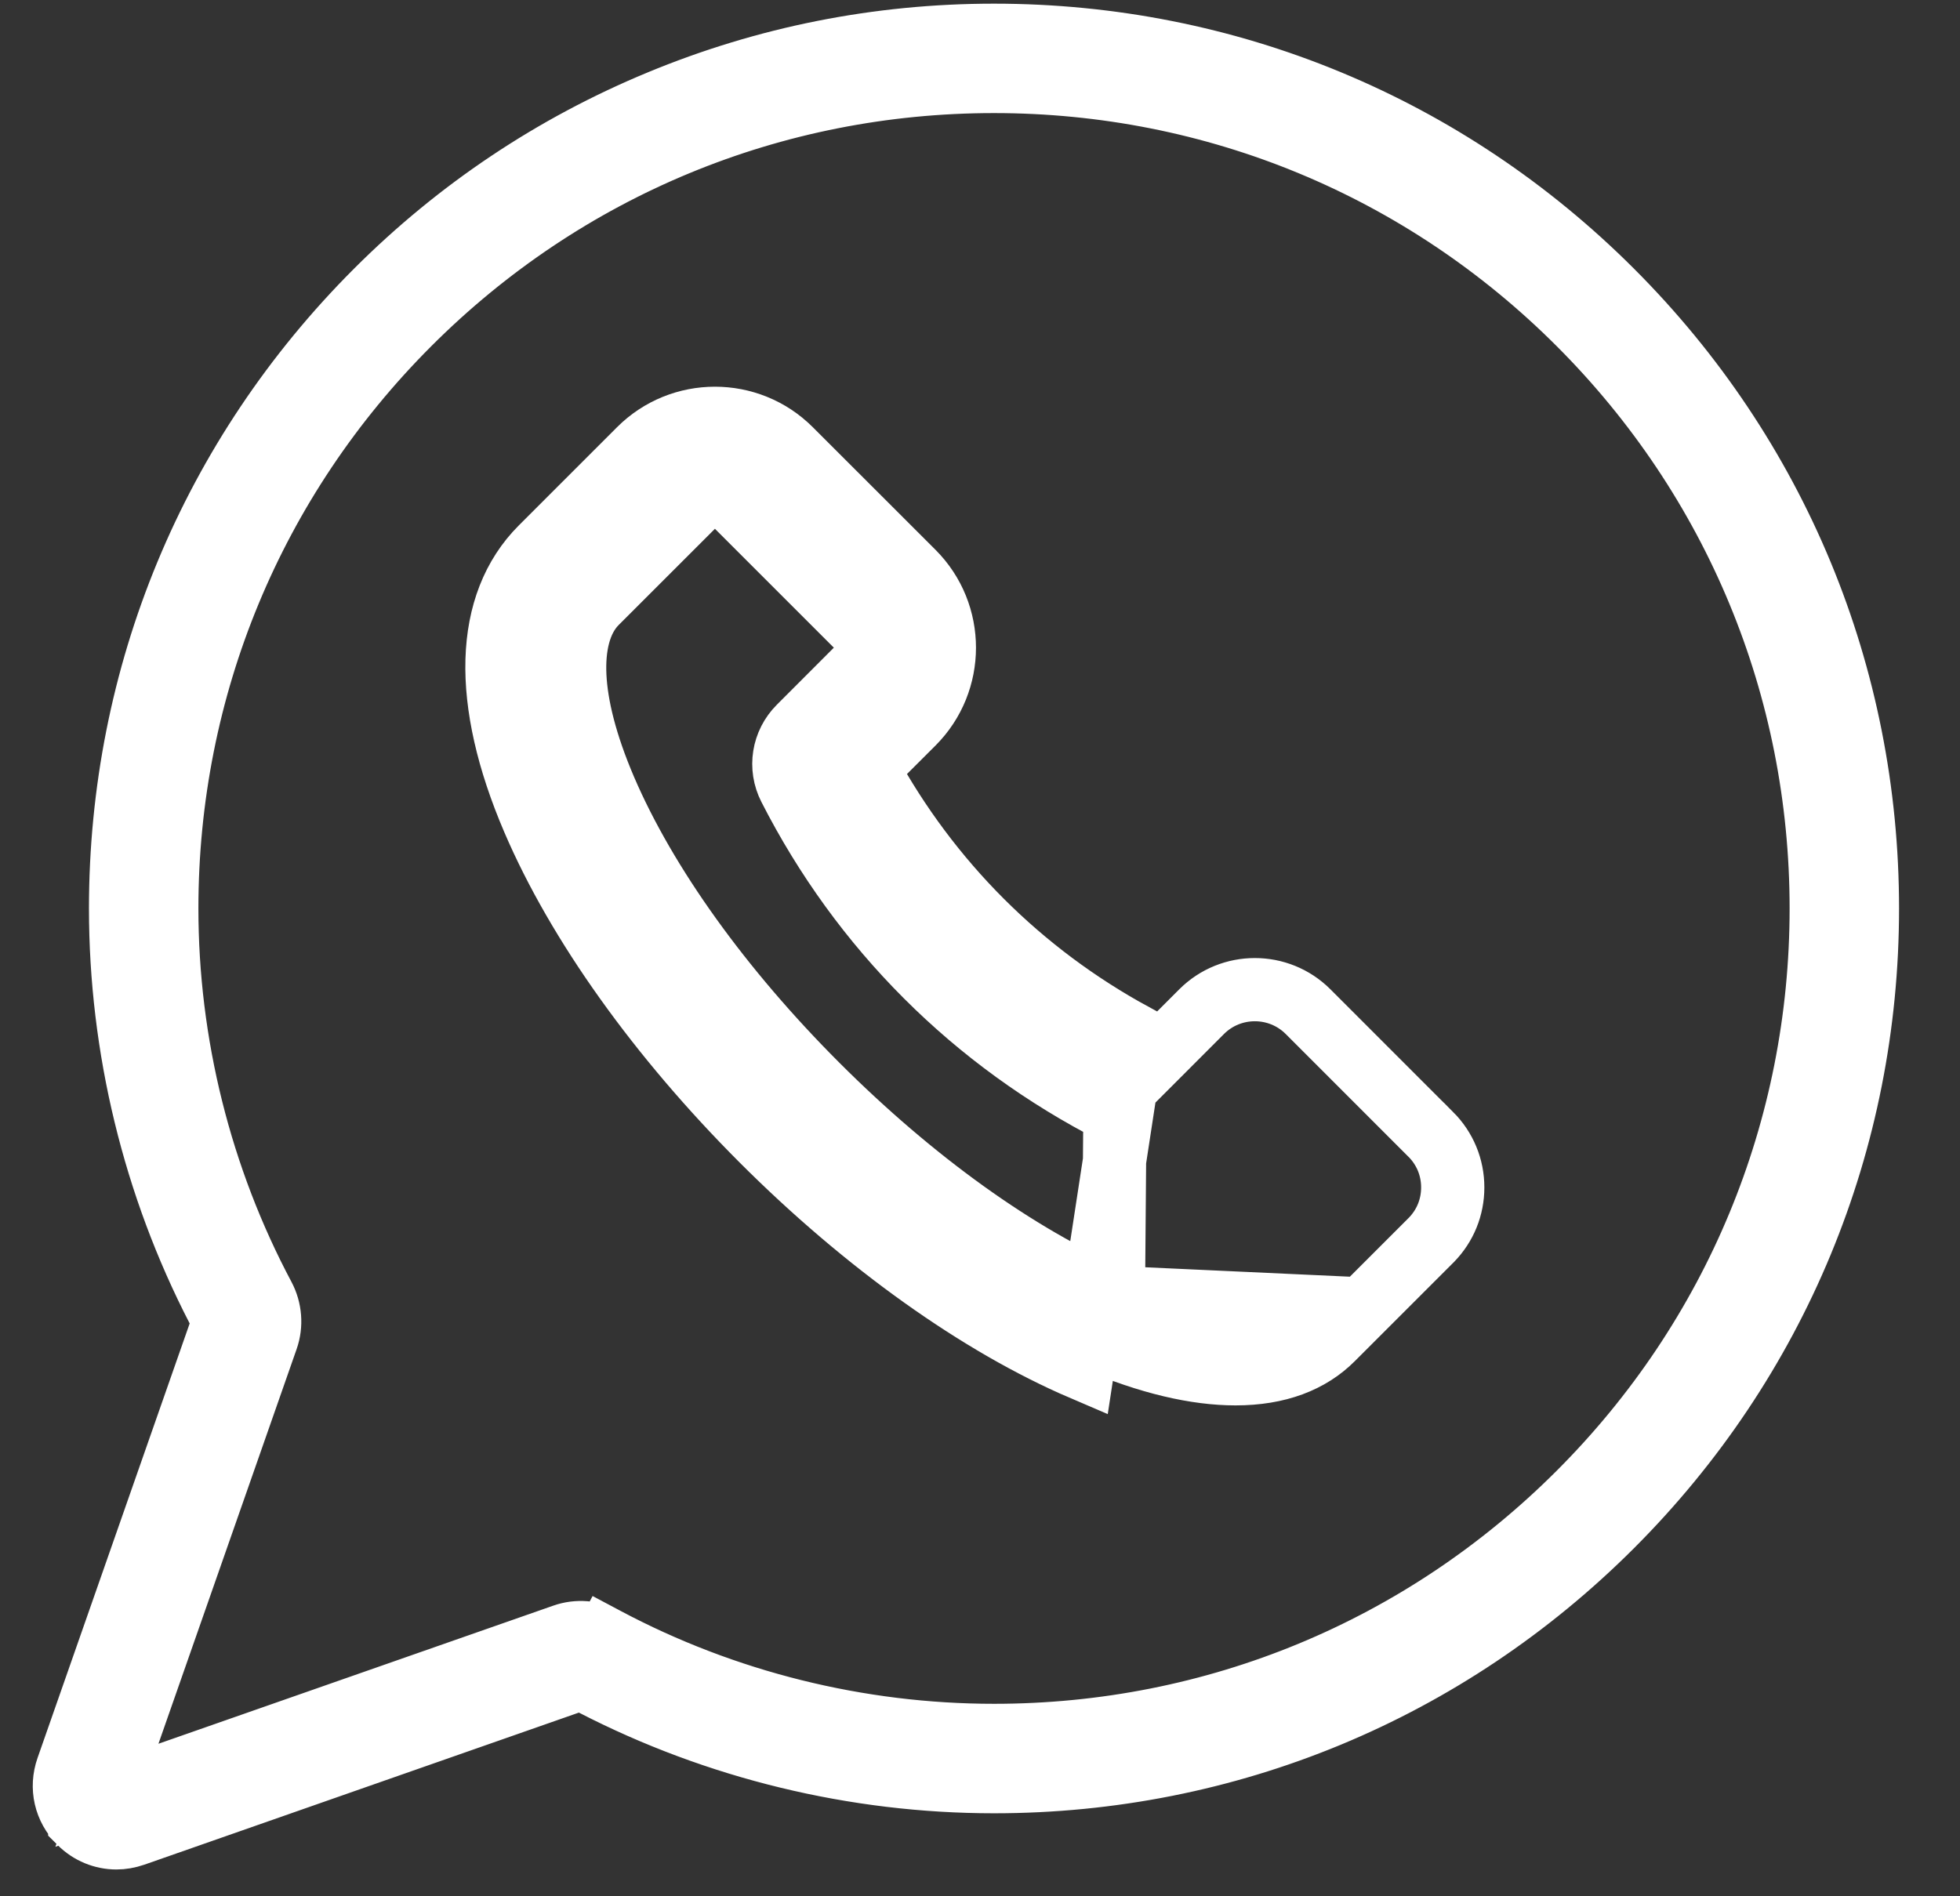 <svg width="31" height="30" viewBox="0 0 31 30" fill="none" xmlns="http://www.w3.org/2000/svg">
    <rect x="0" y="0" width="31" height="30" fill="#333333" stroke="none"/>
    <path d="M10.434 1.608L10.434 1.608C8.751 2.305 7.244 3.313 5.953 4.604C3.343 7.214 1.907 10.681 1.907 14.372C1.907 16.573 2.438 18.76 3.444 20.708L3.543 20.899L3.472 21.102L1.066 27.976C0.959 28.28 1.034 28.605 1.261 28.832L1.261 28.833C1.421 28.993 1.629 29.076 1.841 29.076C1.932 29.076 2.025 29.06 2.118 29.028L8.991 26.622L9.194 26.551L9.386 26.65C11.334 27.655 13.521 28.187 15.722 28.187C19.412 28.187 22.88 26.75 25.49 24.14C28.099 21.531 29.536 18.063 29.536 14.372C29.536 10.681 28.1 7.214 25.49 4.604L25.49 4.604C22.88 1.994 19.413 0.558 15.722 0.558H15.722H15.722H15.721H15.721H15.721H15.721H15.721H15.721H15.721H15.721H15.721H15.721H15.721H15.721H15.721H15.721H15.721H15.721H15.721H15.721H15.721H15.721H15.721H15.721H15.721H15.721H15.721H15.721H15.721H15.721H15.721H15.721H15.721H15.721H15.721H15.721H15.721H15.721H15.721H15.721H15.721H15.721H15.721H15.721H15.721H15.721H15.721H15.721H15.721H15.721H15.721H15.721H15.721H15.721H15.721H15.721H15.721H15.721H15.721H15.721H15.721H15.721H15.721H15.721H15.721H15.721H15.721H15.721H15.721H15.721H15.721H15.721H15.721H15.721H15.721H15.721H15.721H15.721H15.721H15.721H15.721H15.721H15.721H15.721H15.721H15.721H15.721H15.721H15.721H15.721H15.721H15.721H15.721H15.721H15.721H15.721H15.721H15.721H15.721H15.721H15.721H15.72H15.72H15.72H15.72H15.72H15.72H15.72H15.72H15.72H15.72H15.72H15.72H15.72H15.72H15.72H15.72H15.72H15.72H15.72H15.72H15.72H15.72H15.72H15.72H15.72H15.72H15.72H15.72H15.72H15.72H15.72H15.72H15.72H15.72H15.72H15.72H15.72H15.72H15.72H15.72H15.72H15.72H15.72H15.72L10.434 1.608ZM10.434 1.608C12.116 0.911 13.894 0.558 15.72 0.558L10.434 1.608ZM9.579 25.926C11.46 26.927 13.584 27.455 15.722 27.455C19.215 27.455 22.502 26.094 24.973 23.623C27.443 21.153 28.805 17.866 28.805 14.372C28.805 10.878 27.443 7.591 24.973 5.121C22.502 2.65 19.215 1.289 15.722 1.289H15.72H15.72C12.227 1.289 8.94 2.651 6.47 5.121C4 7.591 2.638 10.879 2.638 14.372C2.638 16.51 3.167 18.633 4.168 20.514C4.277 20.719 4.295 20.962 4.22 21.177L2.034 27.422L1.691 28.402L2.671 28.059L8.916 25.874L8.916 25.874C9.131 25.798 9.374 25.817 9.579 25.926ZM9.579 25.926L9.814 25.485L9.58 25.926C9.58 25.926 9.58 25.926 9.579 25.926Z" fill="none" stroke="white"/>
    <path d="M8.895 12.772C8.11 10.94 8.25 9.682 8.914 9.018L10.467 7.465C10.93 7.002 11.685 7.002 12.148 7.465L14.089 9.406L14.089 9.406C14.553 9.869 14.553 10.624 14.089 11.087L14.089 11.087L13.369 11.807L13.104 12.072L13.283 12.4C14.304 14.273 15.821 15.79 17.693 16.81L18.022 16.989L18.286 16.725L19.006 16.004C19.47 15.541 20.224 15.541 20.688 16.004C20.688 16.004 20.688 16.004 20.688 16.004L22.628 17.945L22.629 17.945C22.854 18.171 22.977 18.467 22.977 18.786C22.977 19.098 22.859 19.389 22.642 19.613L22.628 19.627L21.076 21.179C21.076 21.179 21.076 21.179 21.076 21.179C20.722 21.534 20.216 21.734 19.541 21.734C18.923 21.734 18.176 21.565 17.321 21.198C15.756 20.527 14.006 19.285 12.408 17.686C10.809 16.087 9.566 14.338 8.895 12.772ZM8.895 12.772L8.436 12.969M8.895 12.772L8.436 12.969M8.436 12.969C9.138 14.608 10.423 16.408 12.054 18.04C13.685 19.671 15.486 20.956 17.124 21.658L17.933 16.371C16.144 15.397 14.697 13.949 13.722 12.161L14.443 11.441C15.101 10.782 15.101 9.711 14.443 9.052L12.502 7.112C11.843 6.453 10.772 6.453 10.113 7.112L8.561 8.664C7.671 9.553 7.627 11.082 8.436 12.969ZM17.61 20.526L17.61 20.526C16.094 19.877 14.435 18.679 12.925 17.169C11.415 15.659 10.217 14 9.567 12.484C9.26 11.766 9.115 11.17 9.092 10.695C9.07 10.244 9.156 9.81 9.431 9.535L10.954 8.012L11.308 7.658L11.661 8.012L13.542 9.893L13.896 10.247L13.542 10.6L12.641 11.502L12.641 11.502C12.386 11.757 12.325 12.141 12.488 12.46L12.488 12.46C13.625 14.69 15.404 16.468 17.634 17.606L17.61 20.526ZM17.61 20.526C18.328 20.834 18.924 20.979 19.398 21.002C19.85 21.023 20.284 20.937 20.559 20.662L17.61 20.526Z" fill="none" stroke="white"/>
</svg>
